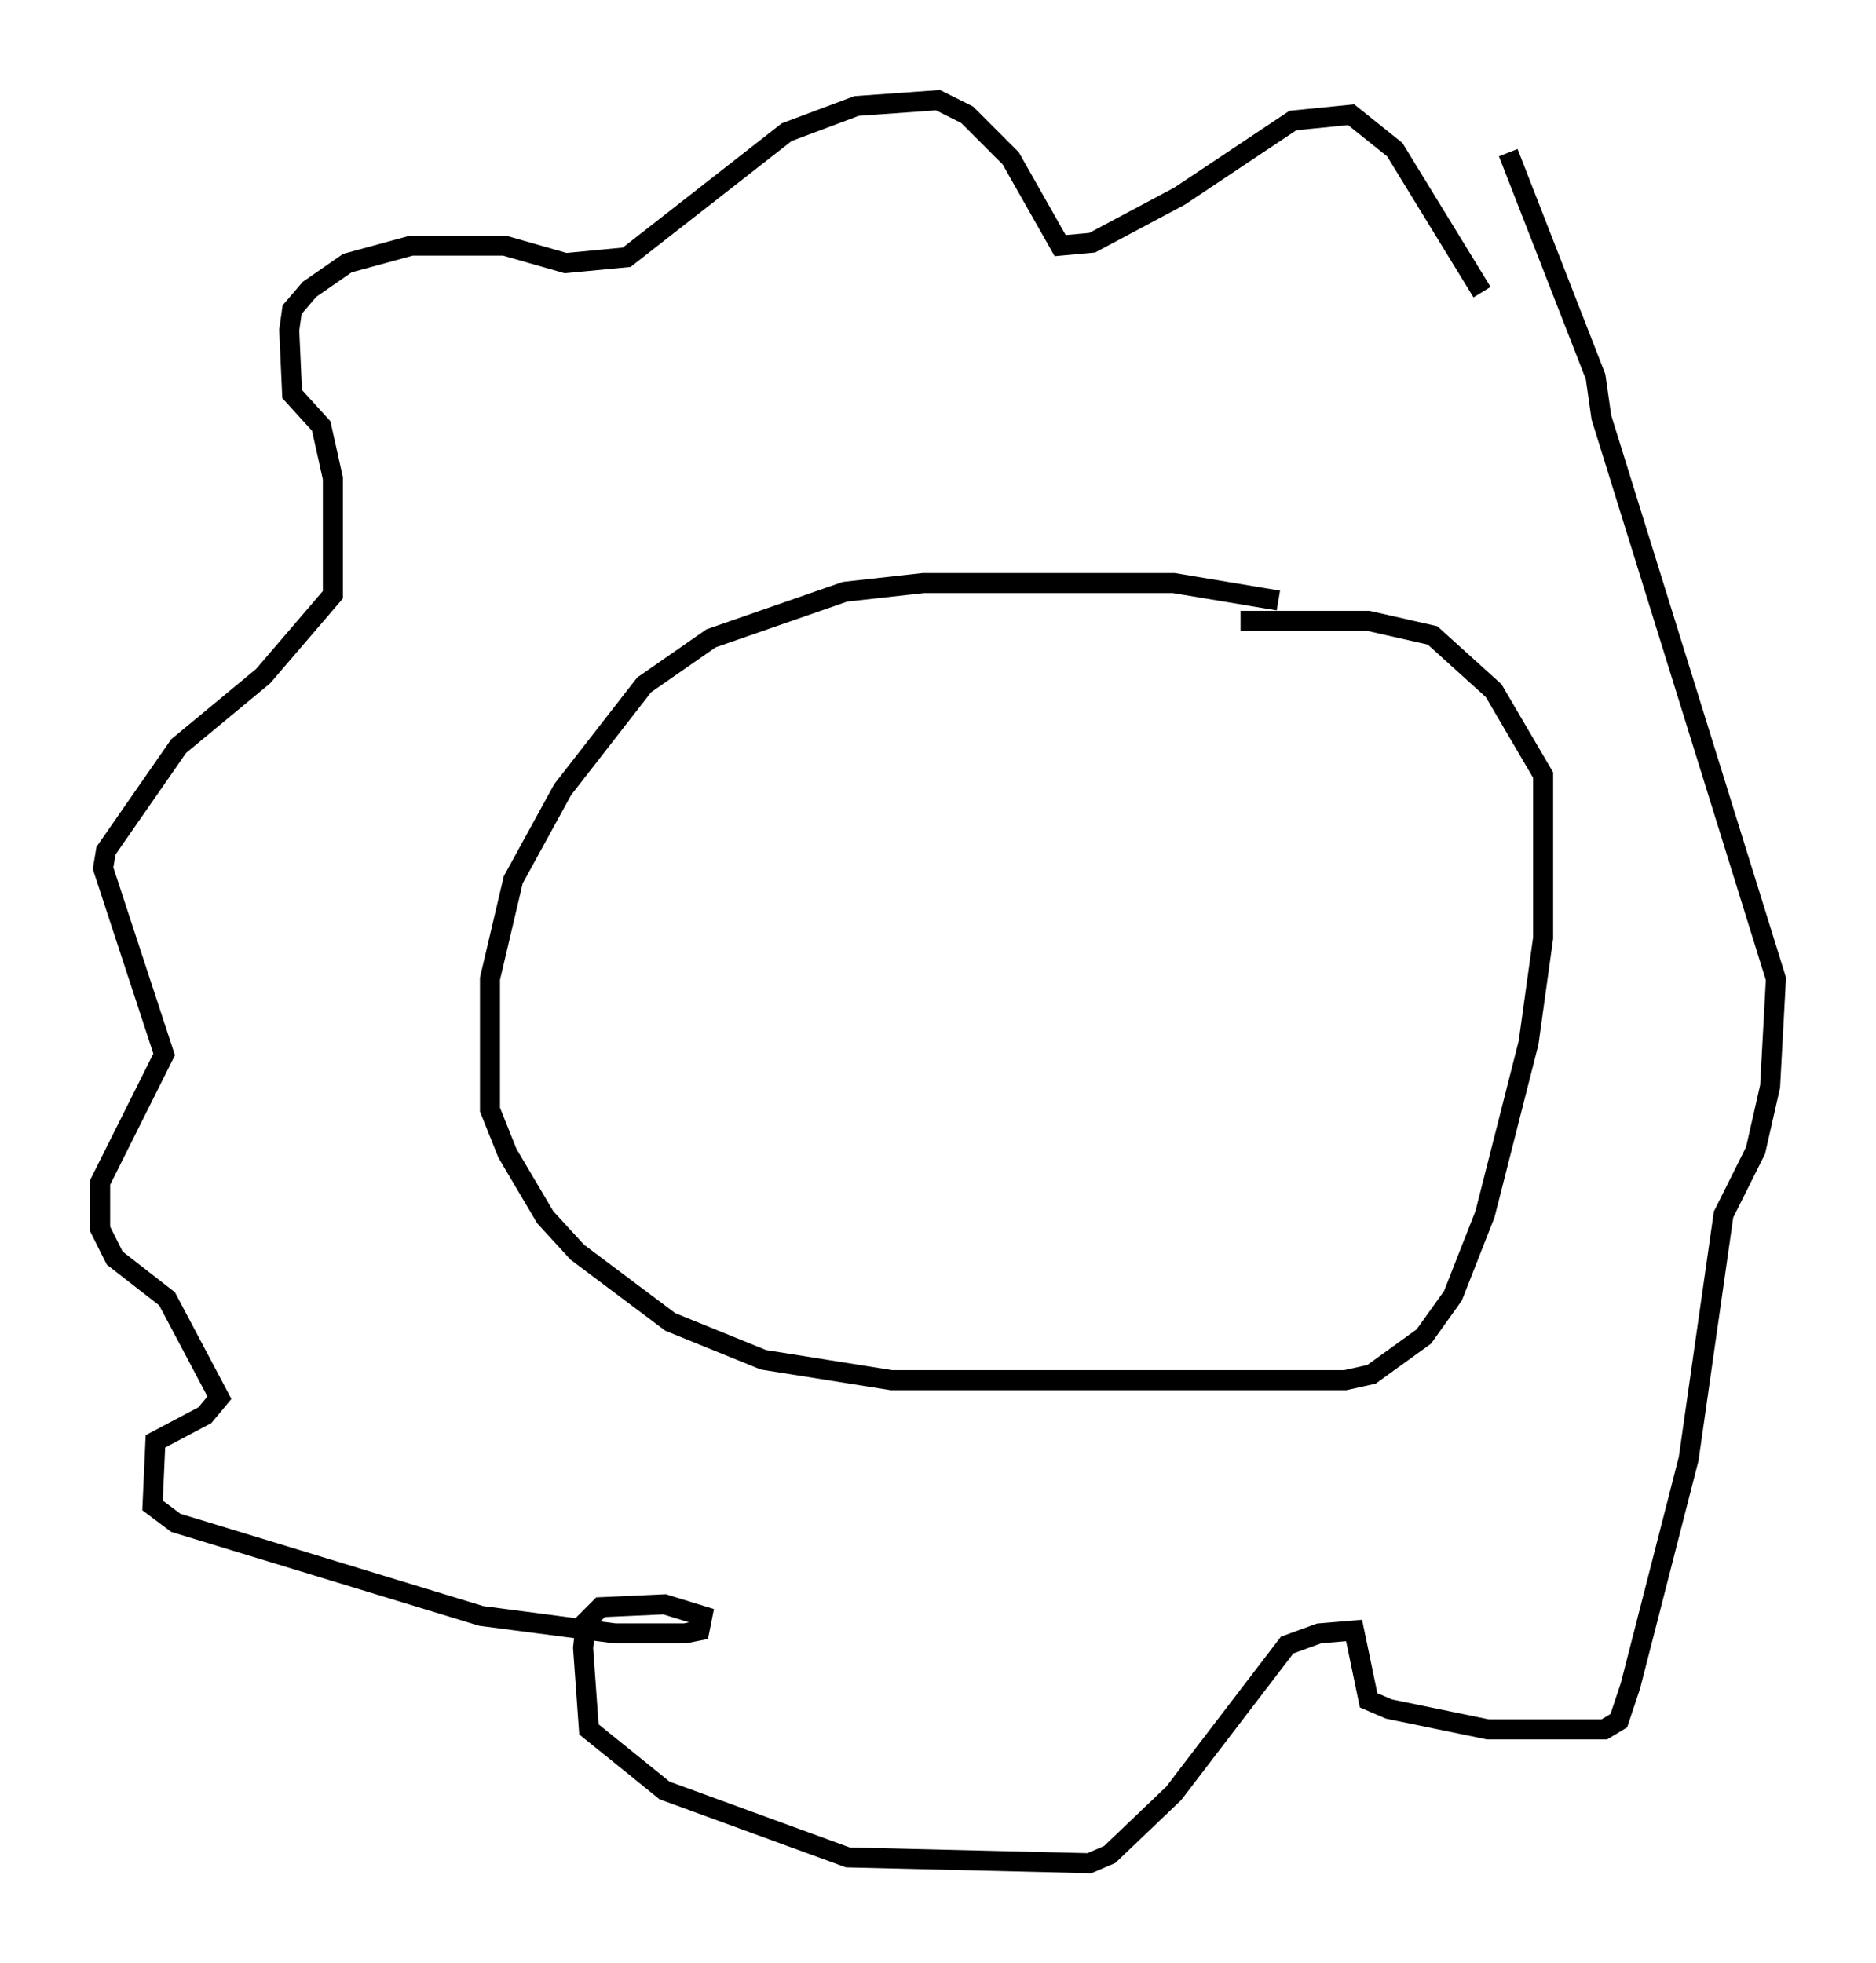 <?xml version="1.0" encoding="utf-8" ?>
<svg baseProfile="full" height="98.022" version="1.1" width="93.665" xmlns="http://www.w3.org/2000/svg" xmlns:ev="http://www.w3.org/2001/xml-events" xmlns:xlink="http://www.w3.org/1999/xlink"><defs /><rect fill="white" height="98.022" width="93.665" x="0" y="0" /><path d="M67.894, 31.581 m-4.067, -1.598 l-5.229, -0.872 -12.492, 0.0 l-3.922, 0.436 -6.682, 2.324 l-3.341, 2.324 -4.067, 5.229 l-2.469, 4.503 -1.162, 4.939 l0.0, 6.536 0.872, 2.179 l1.888, 3.196 1.598, 1.743 l4.648, 3.486 4.648, 1.888 l6.391, 1.017 22.659, 0.0 l1.307, -0.291 2.615, -1.888 l1.453, -2.034 1.598, -4.067 l2.179, -8.57 0.726, -5.229 l0.0, -8.134 -2.469, -4.212 l-3.05, -2.76 -3.196, -0.726 l-6.391, 0.0 m12.056, -16.413 l-4.358, -7.117 -2.179, -1.743 l-2.905, 0.291 -5.665, 3.777 l-4.358, 2.324 -1.598, 0.145 l-2.469, -4.358 -2.179, -2.179 l-1.453, -0.726 -4.067, 0.291 l-3.486, 1.307 -7.989, 6.246 l-3.05, 0.291 -3.05, -0.872 l-4.648, 0.0 -3.196, 0.872 l-1.888, 1.307 -0.872, 1.017 l-0.145, 1.017 0.145, 3.196 l1.453, 1.598 0.581, 2.615 l0.0, 5.81 -3.486, 4.067 l-4.212, 3.486 -3.631, 5.229 l-0.145, 0.872 3.05, 9.296 l-3.196, 6.391 0.0, 2.324 l0.726, 1.453 2.615, 2.034 l2.615, 4.939 -0.726, 0.872 l-2.469, 1.307 -0.145, 3.196 l1.162, 0.872 15.251, 4.648 l6.682, 0.872 3.486, 0.0 l0.726, -0.145 0.145, -0.726 l-1.888, -0.581 -3.196, 0.145 l-0.726, 0.726 -0.145, 1.307 l0.291, 4.067 3.777, 3.05 l9.151, 3.341 12.056, 0.291 l1.017, -0.436 3.196, -3.05 l5.665, -7.408 1.598, -0.581 l1.743, -0.145 0.726, 3.486 l1.017, 0.436 4.939, 1.017 l5.81, 0.0 0.726, -0.436 l0.581, -1.743 2.905, -11.33 l1.743, -12.201 1.598, -3.196 l0.726, -3.196 0.291, -5.374 l-8.715, -28.033 -0.291, -2.034 l-4.358, -11.184 " fill="none" stroke="black" stroke-width="1" /></svg>